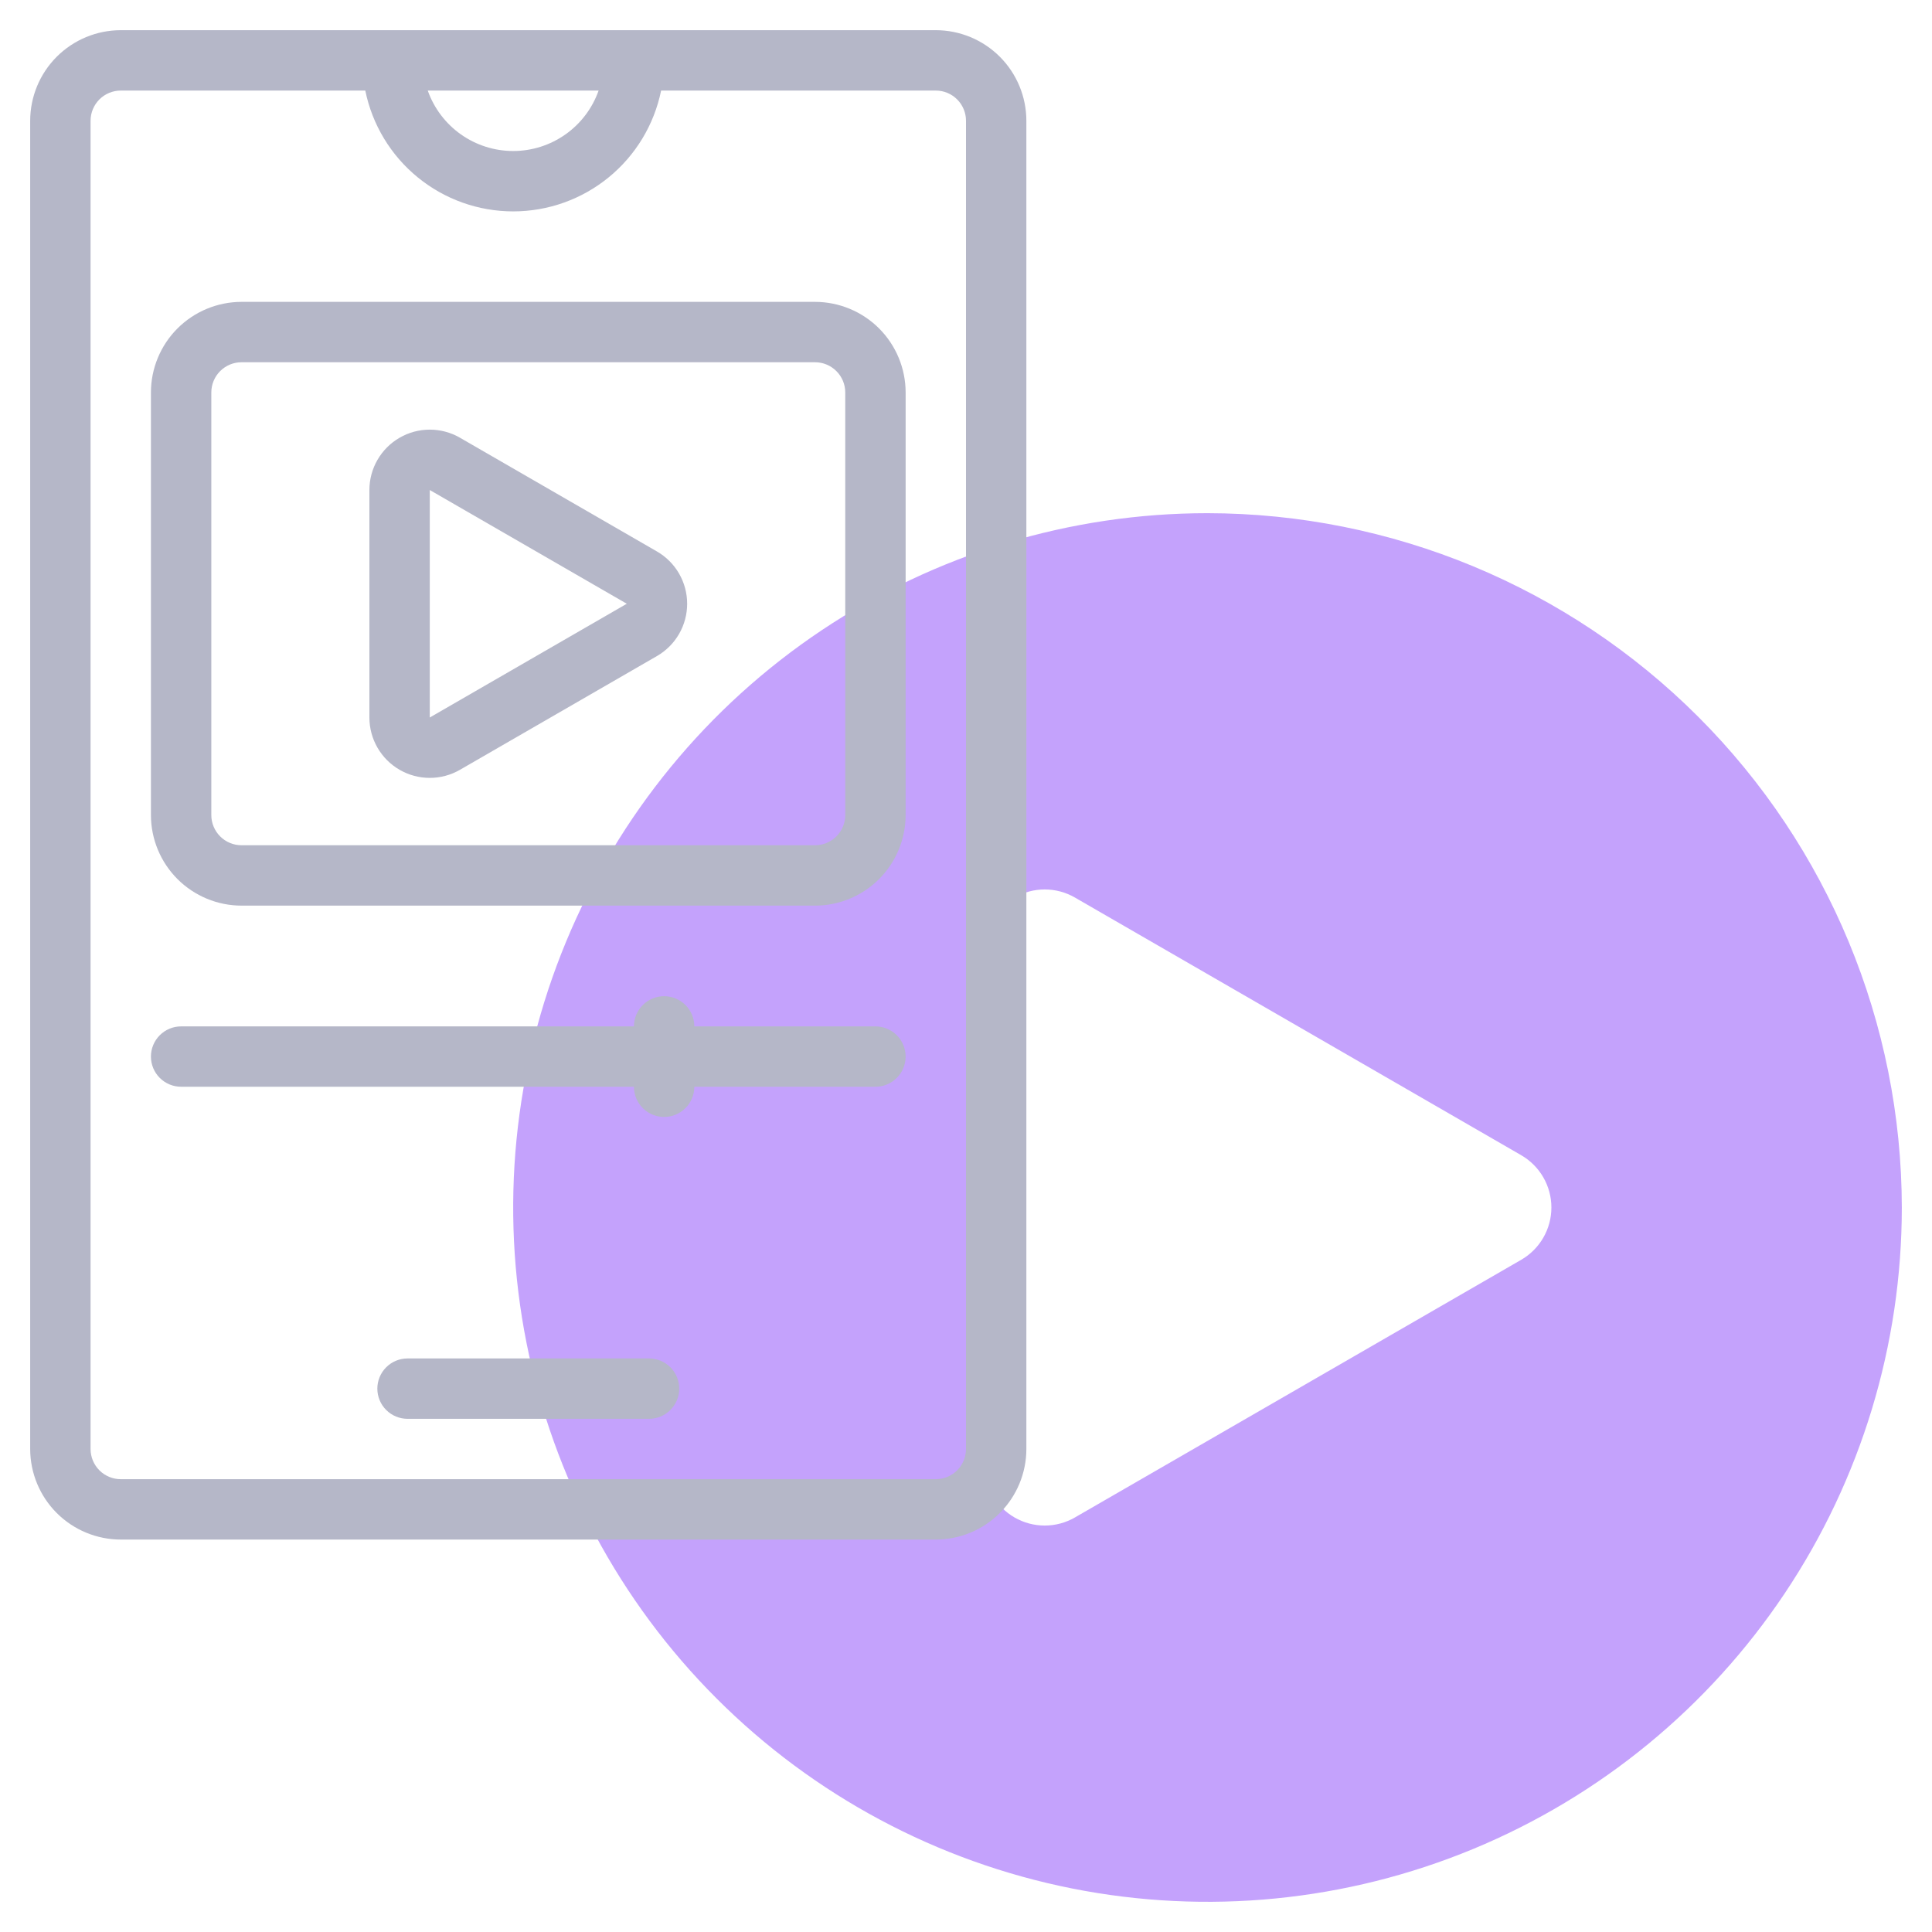 <svg width="106" height="106" viewBox="0 0 106 106" fill="none" xmlns="http://www.w3.org/2000/svg">
<path d="M66.25 28.156C58.716 28.156 51.351 30.39 45.086 34.576C38.822 38.762 33.939 44.711 31.056 51.672C28.173 58.633 27.418 66.292 28.888 73.682C30.358 81.071 33.986 87.859 39.314 93.186C44.641 98.514 51.429 102.142 58.818 103.612C66.208 105.082 73.867 104.327 80.828 101.444C87.789 98.561 93.738 93.678 97.924 87.414C102.11 81.149 104.344 73.784 104.344 66.25C104.332 56.15 100.315 46.468 93.174 39.326C86.032 32.185 76.35 28.168 66.25 28.156ZM83.462 69.119L58.976 83.256C58.472 83.547 57.901 83.7 57.319 83.7C56.738 83.7 56.167 83.547 55.663 83.256C55.16 82.966 54.742 82.547 54.451 82.044C54.16 81.54 54.007 80.969 54.007 80.388V52.112C54.007 51.531 54.16 50.96 54.451 50.456C54.742 49.953 55.16 49.534 55.663 49.244C56.167 48.953 56.738 48.8 57.319 48.8C57.901 48.8 58.472 48.953 58.976 49.244L83.462 63.381C83.965 63.672 84.383 64.09 84.674 64.594C84.965 65.097 85.118 65.669 85.118 66.25C85.118 66.831 84.965 67.403 84.674 67.906C84.383 68.41 83.965 68.828 83.462 69.119Z" fill="#C4A2FC"/>
<path d="M51.344 1.656H6.625C5.308 1.658 4.045 2.181 3.113 3.113C2.181 4.045 1.658 5.308 1.656 6.625V79.5C1.658 80.817 2.181 82.08 3.113 83.012C4.045 83.944 5.308 84.467 6.625 84.469H51.344C52.661 84.467 53.924 83.944 54.856 83.012C55.787 82.08 56.311 80.817 56.312 79.5V6.625C56.311 5.308 55.787 4.045 54.856 3.113C53.924 2.181 52.661 1.658 51.344 1.656ZM32.843 4.969C32.501 5.939 31.867 6.778 31.027 7.372C30.188 7.966 29.185 8.285 28.156 8.285C27.128 8.285 26.125 7.966 25.285 7.372C24.446 6.778 23.811 5.939 23.469 4.969H32.843ZM53 79.5C53 79.939 52.825 80.36 52.514 80.671C52.204 80.981 51.783 81.156 51.344 81.156H6.625C6.186 81.156 5.765 80.981 5.454 80.671C5.144 80.36 4.969 79.939 4.969 79.5V6.625C4.969 6.186 5.144 5.765 5.454 5.454C5.765 5.144 6.186 4.969 6.625 4.969H20.042C20.423 6.84 21.439 8.522 22.918 9.73C24.397 10.938 26.247 11.598 28.157 11.598C30.067 11.598 31.918 10.938 33.396 9.73C34.875 8.522 35.891 6.84 36.272 4.969H51.344C51.783 4.969 52.204 5.144 52.514 5.454C52.825 5.765 53 6.186 53 6.625V79.5Z" fill="#B5B7C8"/>
<path d="M44.719 16.562H13.25C11.933 16.564 10.67 17.088 9.738 18.019C8.806 18.951 8.283 20.214 8.281 21.531V44.719C8.283 46.036 8.806 47.299 9.738 48.231C10.67 49.162 11.933 49.686 13.25 49.688H44.719C46.036 49.686 47.299 49.162 48.231 48.231C49.162 47.299 49.686 46.036 49.688 44.719V21.531C49.686 20.214 49.162 18.951 48.231 18.019C47.299 17.088 46.036 16.564 44.719 16.562ZM46.375 44.719C46.375 45.158 46.2 45.579 45.889 45.889C45.579 46.2 45.158 46.375 44.719 46.375H13.25C12.811 46.375 12.39 46.2 12.079 45.889C11.769 45.579 11.594 45.158 11.594 44.719V21.531C11.594 21.092 11.769 20.671 12.079 20.361C12.39 20.05 12.811 19.875 13.25 19.875H44.719C45.158 19.875 45.579 20.05 45.889 20.361C46.2 20.671 46.375 21.092 46.375 21.531V44.719Z" fill="#B5B7C8"/>
<path d="M36.045 30.257L25.236 24.016C24.733 23.725 24.162 23.572 23.58 23.572C22.999 23.572 22.427 23.725 21.924 24.016C21.42 24.307 21.002 24.725 20.711 25.229C20.421 25.732 20.267 26.303 20.267 26.885V39.366C20.267 39.948 20.421 40.519 20.711 41.022C21.002 41.526 21.42 41.944 21.924 42.235C22.427 42.526 22.999 42.679 23.58 42.679C24.162 42.679 24.733 42.526 25.236 42.235L36.045 35.994C36.548 35.703 36.967 35.285 37.257 34.782C37.548 34.278 37.701 33.707 37.701 33.125C37.701 32.544 37.548 31.973 37.257 31.469C36.967 30.966 36.548 30.547 36.045 30.257ZM23.58 39.366V26.885L34.389 33.125L23.58 39.366ZM48.031 56.313H38.094C38.094 55.874 37.919 55.452 37.609 55.142C37.298 54.831 36.877 54.657 36.438 54.657C35.998 54.657 35.577 54.831 35.266 55.142C34.956 55.452 34.781 55.874 34.781 56.313H9.938C9.498 56.313 9.077 56.487 8.766 56.798C8.456 57.109 8.281 57.53 8.281 57.969C8.281 58.408 8.456 58.83 8.766 59.14C9.077 59.451 9.498 59.625 9.938 59.625H34.781C34.781 60.065 34.956 60.486 35.266 60.797C35.577 61.107 35.998 61.282 36.438 61.282C36.877 61.282 37.298 61.107 37.609 60.797C37.919 60.486 38.094 60.065 38.094 59.625H48.031C48.471 59.625 48.892 59.451 49.202 59.14C49.513 58.83 49.688 58.408 49.688 57.969C49.688 57.53 49.513 57.109 49.202 56.798C48.892 56.487 48.471 56.313 48.031 56.313ZM35.609 74.532H22.359C21.92 74.532 21.499 74.706 21.188 75.017C20.878 75.327 20.703 75.749 20.703 76.188C20.703 76.627 20.878 77.049 21.188 77.359C21.499 77.67 21.92 77.844 22.359 77.844H35.609C36.049 77.844 36.47 77.67 36.781 77.359C37.091 77.049 37.266 76.627 37.266 76.188C37.266 75.749 37.091 75.327 36.781 75.017C36.47 74.706 36.049 74.532 35.609 74.532Z" fill="#B5B7C8"/>
</svg>
